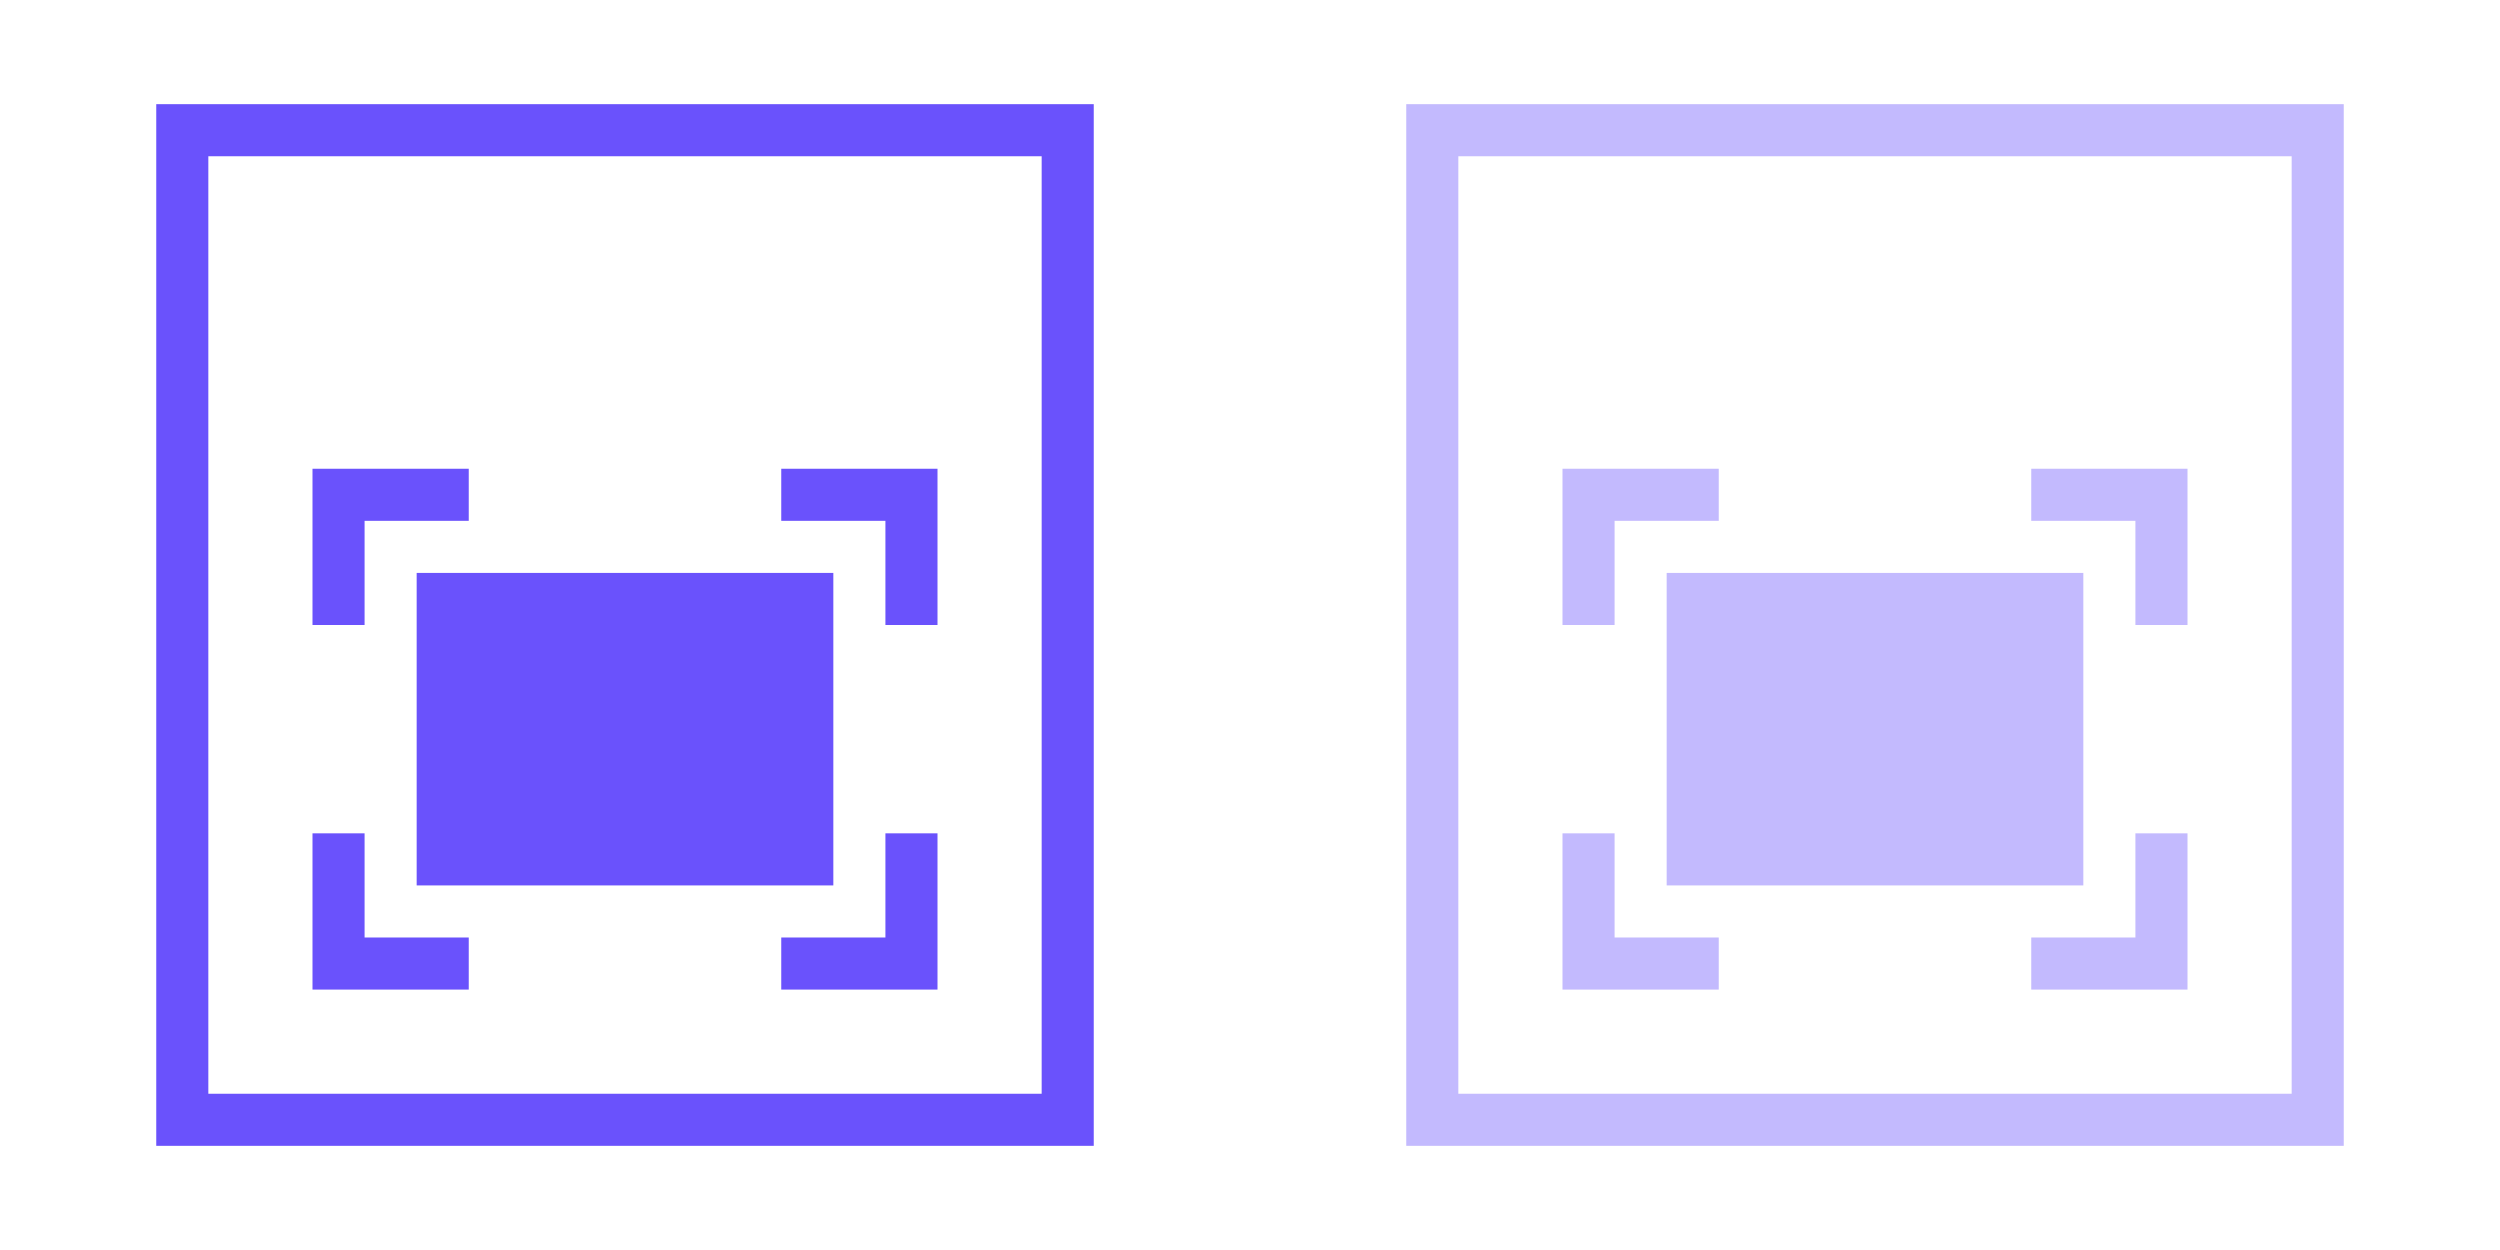 <svg width="48" height="24" viewBox="0 0 48 24" fill="none" xmlns="http://www.w3.org/2000/svg">
<path d="M9 9L9 10L7 10L7 12L6 12L6 9L9 9Z" fill="#6A52FC"/>
<path d="M15 9L15 10L17 10L17 12L18 12L18 9L15 9Z" fill="#6A52FC"/>
<path d="M6 16L7 16L7 18L9 18L9 19L6 19L6 16Z" fill="#6A52FC"/>
<path d="M18 16L17 16L17 18L15 18L15 19L18 19L18 16Z" fill="#6A52FC"/>
<path d="M20.5 2.5H3.5V21.5H20.5V2.5Z" stroke="#6A52FC"/>
<rect x="8" y="11" width="8" height="6" fill="#6A52FC"/>
<g opacity="0.4">
<path d="M33 9L33 10L31 10L31 12L30 12L30 9L33 9Z" fill="#6A52FC"/>
<path d="M39 9L39 10L41 10L41 12L42 12L42 9L39 9Z" fill="#6A52FC"/>
<path d="M30 16L31 16L31 18L33 18L33 19L30 19L30 16Z" fill="#6A52FC"/>
<path d="M42 16L41 16L41 18L39 18L39 19L42 19L42 16Z" fill="#6A52FC"/>
<path d="M44.5 2.5H27.5V21.5H44.5V2.5Z" stroke="#6A52FC"/>
<rect x="32" y="11" width="8" height="6" fill="#6A52FC"/>
</g>
</svg>
